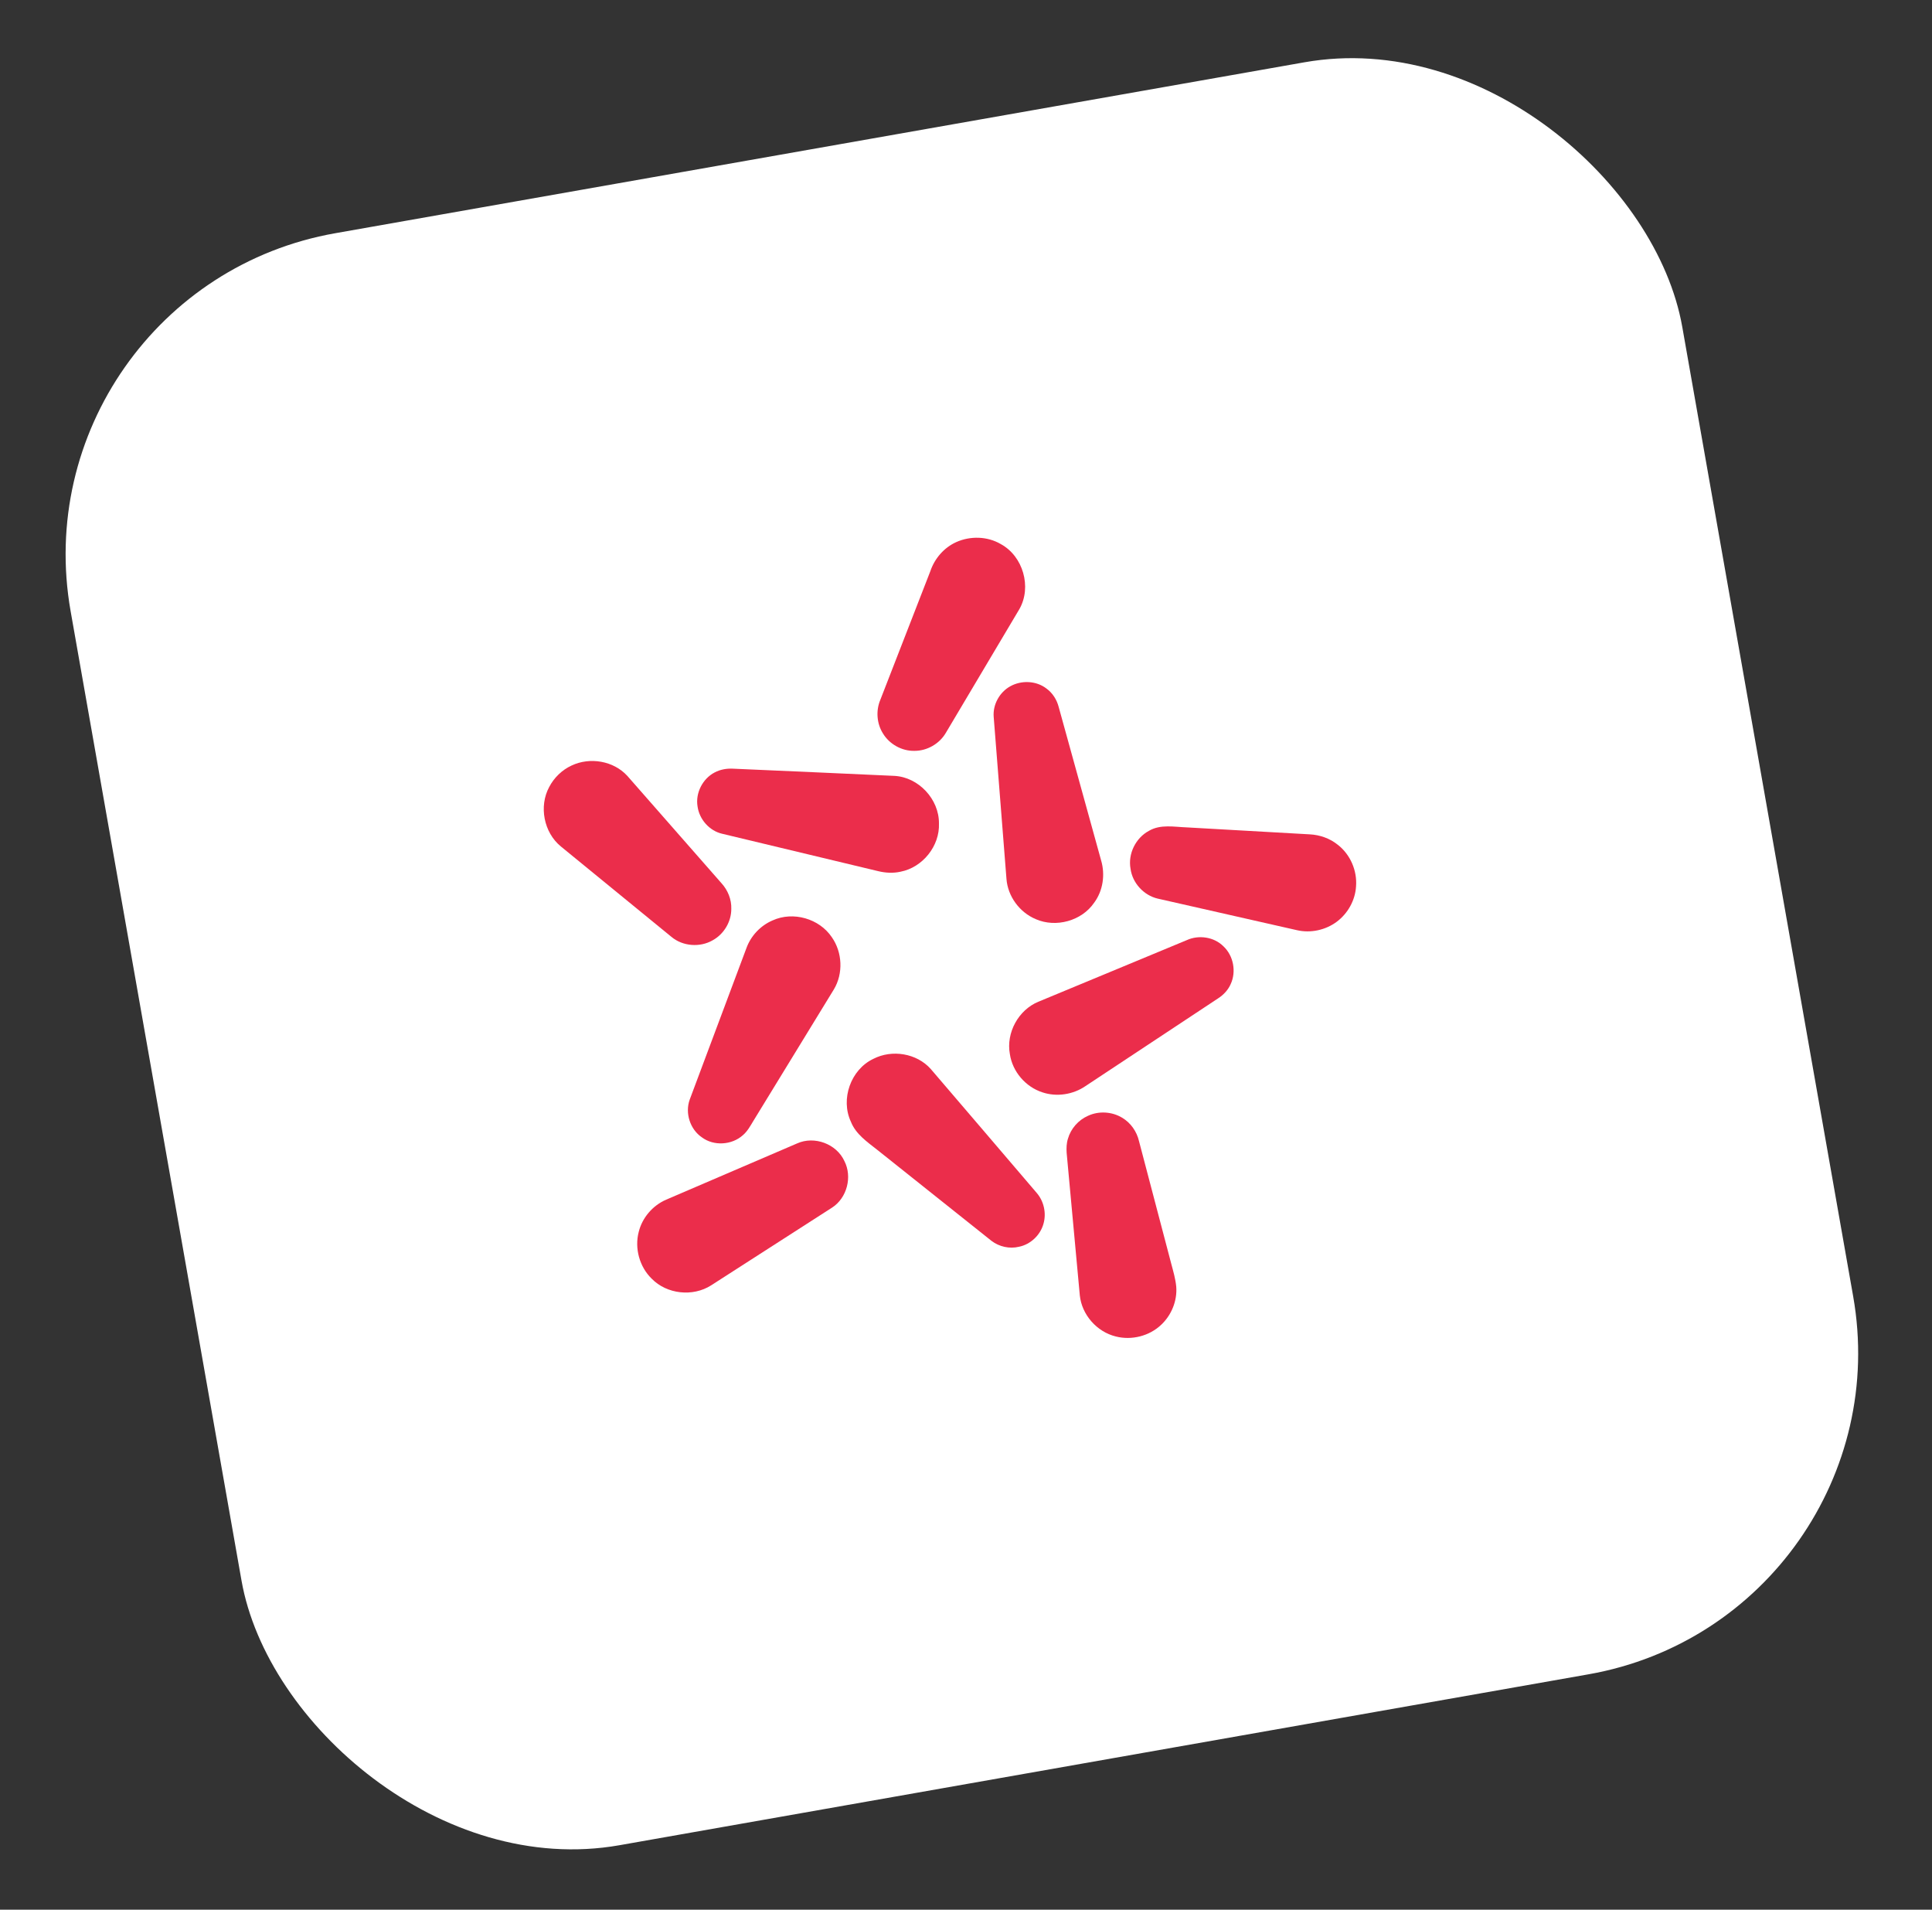 <svg width="85" height="84" viewBox="0 0 85 84" fill="none" xmlns="http://www.w3.org/2000/svg">
<rect x="0" y="0" width="85" height="84" fill="#333333" stroke="none"/>
<rect x="0.615" y="12.751" width="72" height="72" rx="14.353" transform="rotate(-10 0.615 12.751)" fill="white"/>
<g clip-path="url(#clip0_23_20743)">
<path d="M42.071 23.845C42.69 23.568 43.44 23.586 44.028 23.931C45.01 24.461 45.403 25.822 44.849 26.792C43.772 28.609 42.691 30.422 41.612 32.237C41.332 32.716 40.79 33.029 40.234 33.027C39.677 33.041 39.13 32.734 38.844 32.258C38.572 31.824 38.531 31.259 38.729 30.787C39.465 28.899 40.2 27.011 40.932 25.122C41.12 24.565 41.533 24.088 42.071 23.845Z" fill="#EB2D4B"/>
<path d="M44.45 30.186C44.94 29.915 45.584 29.939 46.034 30.282C46.307 30.478 46.496 30.776 46.579 31.101C47.2 33.349 47.825 35.595 48.444 37.844C48.63 38.471 48.53 39.181 48.136 39.71C47.588 40.51 46.453 40.818 45.569 40.43C44.858 40.132 44.336 39.427 44.28 38.654C44.092 36.28 43.902 33.904 43.718 31.529C43.676 30.988 43.978 30.447 44.45 30.186Z" fill="#EB2D4B"/>
<path d="M25.145 33.674C25.954 33.29 26.996 33.464 27.603 34.132C28.986 35.706 30.366 37.283 31.749 38.857C32.023 39.16 32.187 39.565 32.174 39.975C32.178 40.54 31.85 41.089 31.355 41.36C30.794 41.684 30.038 41.627 29.54 41.209C27.919 39.882 26.296 38.559 24.675 37.232C23.925 36.618 23.702 35.467 24.163 34.616C24.377 34.206 24.726 33.868 25.145 33.674Z" fill="#EB2D4B"/>
<path d="M31.442 33.977C31.685 33.848 31.965 33.798 32.239 33.811C34.61 33.919 36.981 34.015 39.352 34.128C40.415 34.186 41.318 35.153 41.31 36.217C41.351 37.213 40.593 38.156 39.617 38.344C39.294 38.416 38.957 38.397 38.637 38.319C36.35 37.77 34.063 37.223 31.776 36.675C31.211 36.547 30.766 36.041 30.689 35.47C30.592 34.88 30.912 34.253 31.442 33.977Z" fill="#EB2D4B"/>
<path d="M50.551 36.544C51.061 36.246 51.663 36.375 52.22 36.394C54.022 36.497 55.823 36.598 57.625 36.7C58.07 36.723 58.509 36.877 58.856 37.158C59.408 37.584 59.716 38.297 59.66 38.991C59.624 39.6 59.3 40.18 58.812 40.544C58.318 40.913 57.661 41.054 57.059 40.915C55.018 40.45 52.973 39.991 50.932 39.526C50.318 39.381 49.822 38.839 49.739 38.213C49.619 37.558 49.964 36.857 50.551 36.544Z" fill="#EB2D4B"/>
<path d="M33.988 40.487C34.892 40.073 36.047 40.403 36.599 41.228C37.063 41.891 37.105 42.822 36.688 43.518C35.505 45.45 34.323 47.381 33.141 49.312C33.007 49.532 32.883 49.765 32.684 49.933C32.199 50.369 31.406 50.421 30.88 50.028C30.36 49.675 30.132 48.962 30.343 48.371C31.174 46.15 32.004 43.928 32.838 41.708C33.033 41.165 33.459 40.713 33.988 40.487Z" fill="#EB2D4B"/>
<path d="M52.209 41.355C52.737 41.112 53.41 41.209 53.825 41.624C54.268 42.037 54.4 42.738 54.145 43.287C54.031 43.547 53.829 43.761 53.592 43.914C51.646 45.199 49.701 46.485 47.757 47.773C47.212 48.148 46.489 48.259 45.861 48.048C45.12 47.808 44.543 47.136 44.43 46.365C44.257 45.43 44.805 44.425 45.683 44.063C47.858 43.158 50.036 42.261 52.209 41.355Z" fill="#EB2D4B"/>
<path d="M38.422 46.576C39.243 46.151 40.331 46.327 40.95 47.022C42.505 48.833 44.053 50.651 45.605 52.465C45.925 52.831 46.044 53.36 45.909 53.828C45.771 54.328 45.343 54.737 44.832 54.84C44.417 54.942 43.961 54.84 43.622 54.581C41.947 53.244 40.269 51.912 38.594 50.576C38.151 50.226 37.651 49.889 37.437 49.343C36.969 48.349 37.428 47.047 38.422 46.576Z" fill="#EB2D4B"/>
<path d="M35.074 50.293C35.831 49.954 36.803 50.315 37.149 51.069C37.506 51.762 37.266 52.692 36.61 53.117C34.836 54.258 33.062 55.401 31.285 56.539C30.48 57.052 29.338 56.929 28.67 56.243C28.135 55.722 27.912 54.909 28.101 54.187C28.255 53.561 28.717 53.025 29.308 52.769C31.23 51.945 33.152 51.118 35.074 50.293Z" fill="#EB2D4B"/>
<path d="M47.868 49.08C48.342 48.859 48.923 48.894 49.37 49.165C49.747 49.388 50.016 49.774 50.113 50.2C50.584 51.997 51.057 53.793 51.531 55.59C51.619 55.922 51.718 56.254 51.75 56.598C51.798 57.218 51.54 57.848 51.089 58.271C50.568 58.769 49.784 58.966 49.088 58.786C48.256 58.582 47.595 57.831 47.507 56.978C47.33 55.097 47.163 53.216 46.986 51.337C46.961 50.922 46.857 50.495 46.985 50.087C47.113 49.643 47.444 49.266 47.868 49.08Z" fill="#EB2D4B"/>
</g>
<defs>
<clipPath id="clip0_23_20743">
<rect width="35.883" height="35.883" fill="white" transform="translate(21.535 27.399) rotate(-10)"/>
</clipPath>
</defs>
</svg>
